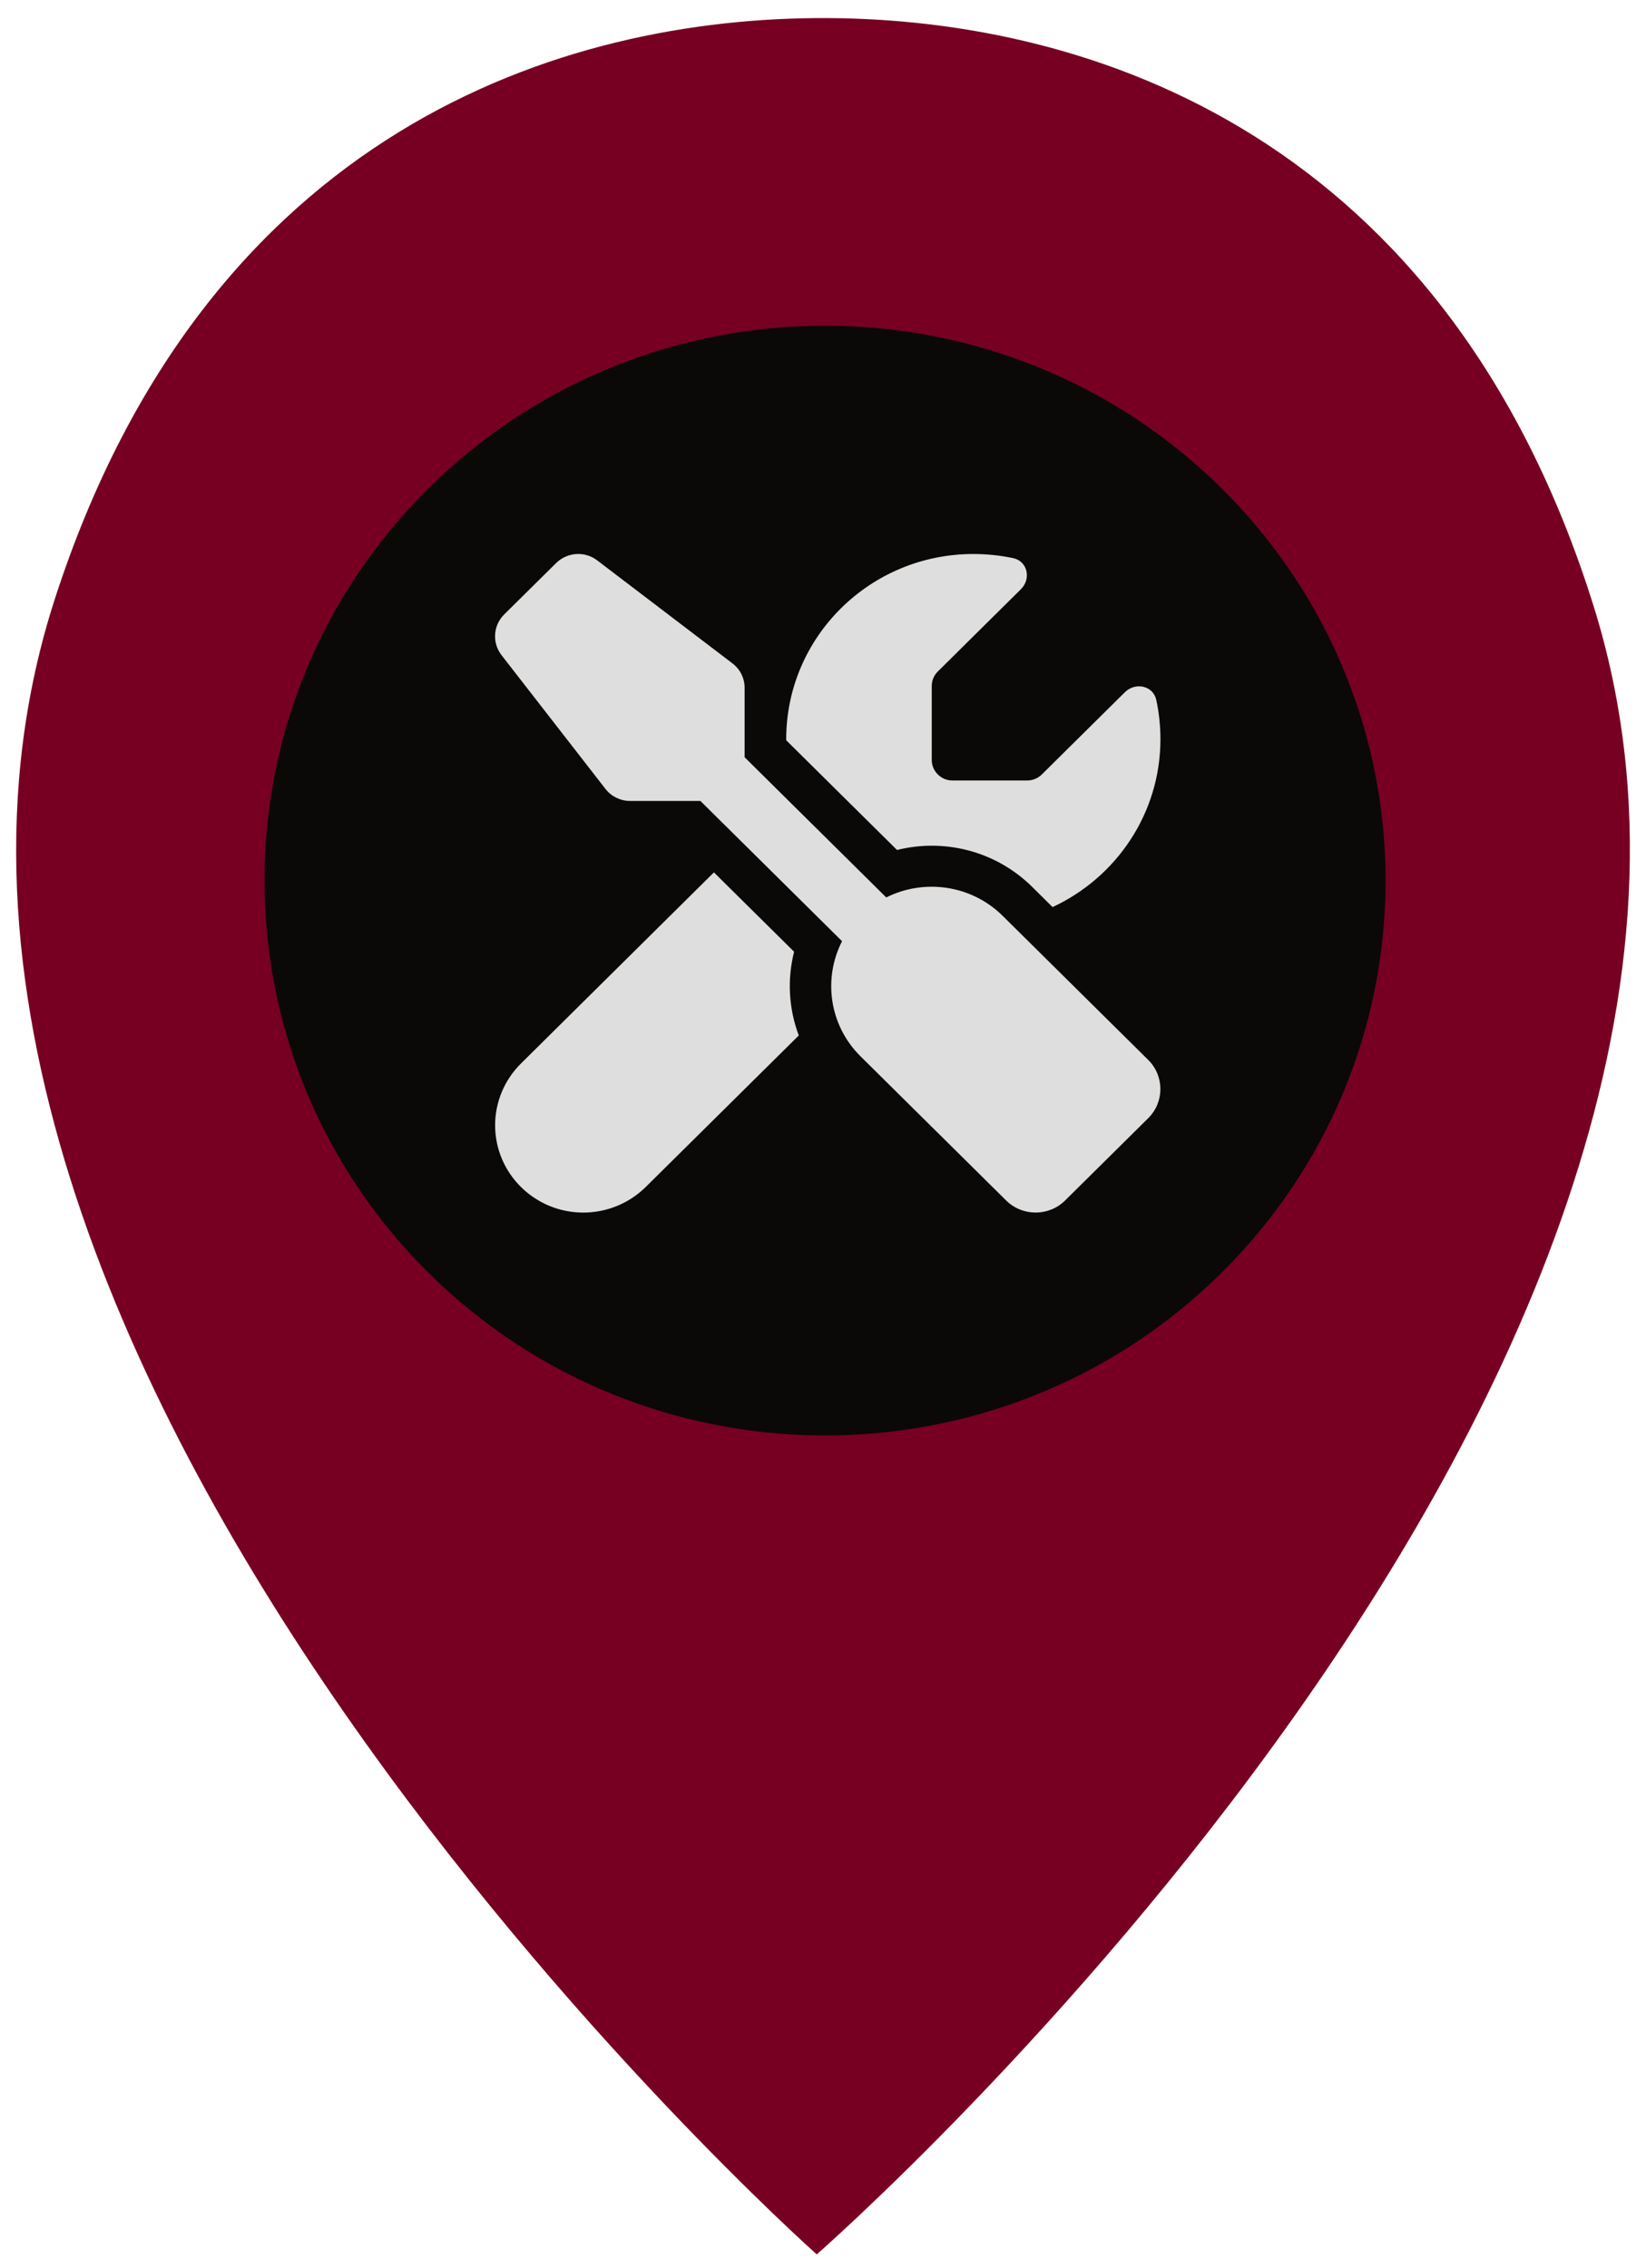 <svg viewBox="0 0 45 62" xmlns="http://www.w3.org/2000/svg">
  <g id="car-service-logo">
    <path d="M22.329 61.62C22.329 61.62 -5.21 37.158 1.493 16.391C5.638 3.551 15.383 0.464 22.602 0.494C29.821 0.524 39.538 3.693 43.568 16.567C50.086 37.389 22.329 61.62 22.329 61.62Z" fill="#770022"/>
    <path d="M33.438 13.39C27.479 7.442 17.775 7.401 11.765 13.299C5.755 19.197 5.714 28.8 11.673 34.748C17.633 40.697 27.336 40.737 33.346 34.839C39.357 28.941 39.398 19.338 33.438 13.39Z" fill="#0a0908" style="fill: #0a0908"/>
    <path d="M16.328 15.318C15.991 15.058 15.511 15.09 15.205 15.389L13.784 16.795C13.482 17.094 13.45 17.569 13.71 17.906L16.552 21.563C16.712 21.77 16.964 21.893 17.227 21.893H19.149L23.021 25.726C22.499 26.745 22.666 28.025 23.529 28.876L27.508 32.814C27.952 33.253 28.674 33.253 29.118 32.814L31.391 30.564C31.835 30.124 31.835 29.41 31.391 28.971L27.412 25.033C26.553 24.182 25.259 24.013 24.229 24.53L20.357 20.698V18.799C20.357 18.535 20.232 18.289 20.023 18.131L16.328 15.318ZM14.243 29.069C13.791 29.516 13.536 30.124 13.536 30.757C13.536 32.075 14.616 33.144 15.948 33.144C16.587 33.144 17.202 32.891 17.653 32.445L21.838 28.303C21.561 27.568 21.518 26.77 21.71 26.014L19.518 23.845L14.243 29.069ZM31.725 20.206C31.725 19.836 31.686 19.478 31.612 19.133C31.526 18.739 31.04 18.637 30.752 18.922L28.482 21.169C28.375 21.274 28.229 21.334 28.08 21.334H26.041C25.728 21.334 25.473 21.081 25.473 20.772V18.75C25.473 18.602 25.533 18.458 25.64 18.353L27.91 16.106C28.198 15.821 28.094 15.339 27.697 15.255C27.345 15.181 26.983 15.143 26.609 15.143C23.785 15.143 21.494 17.41 21.494 20.206V20.234L24.524 23.233C25.803 22.913 27.217 23.25 28.219 24.242L28.776 24.794C30.517 23.985 31.725 22.234 31.725 20.206Z" fill="#dedede" style="fill: #dedede"/>
  </g>
</svg>
